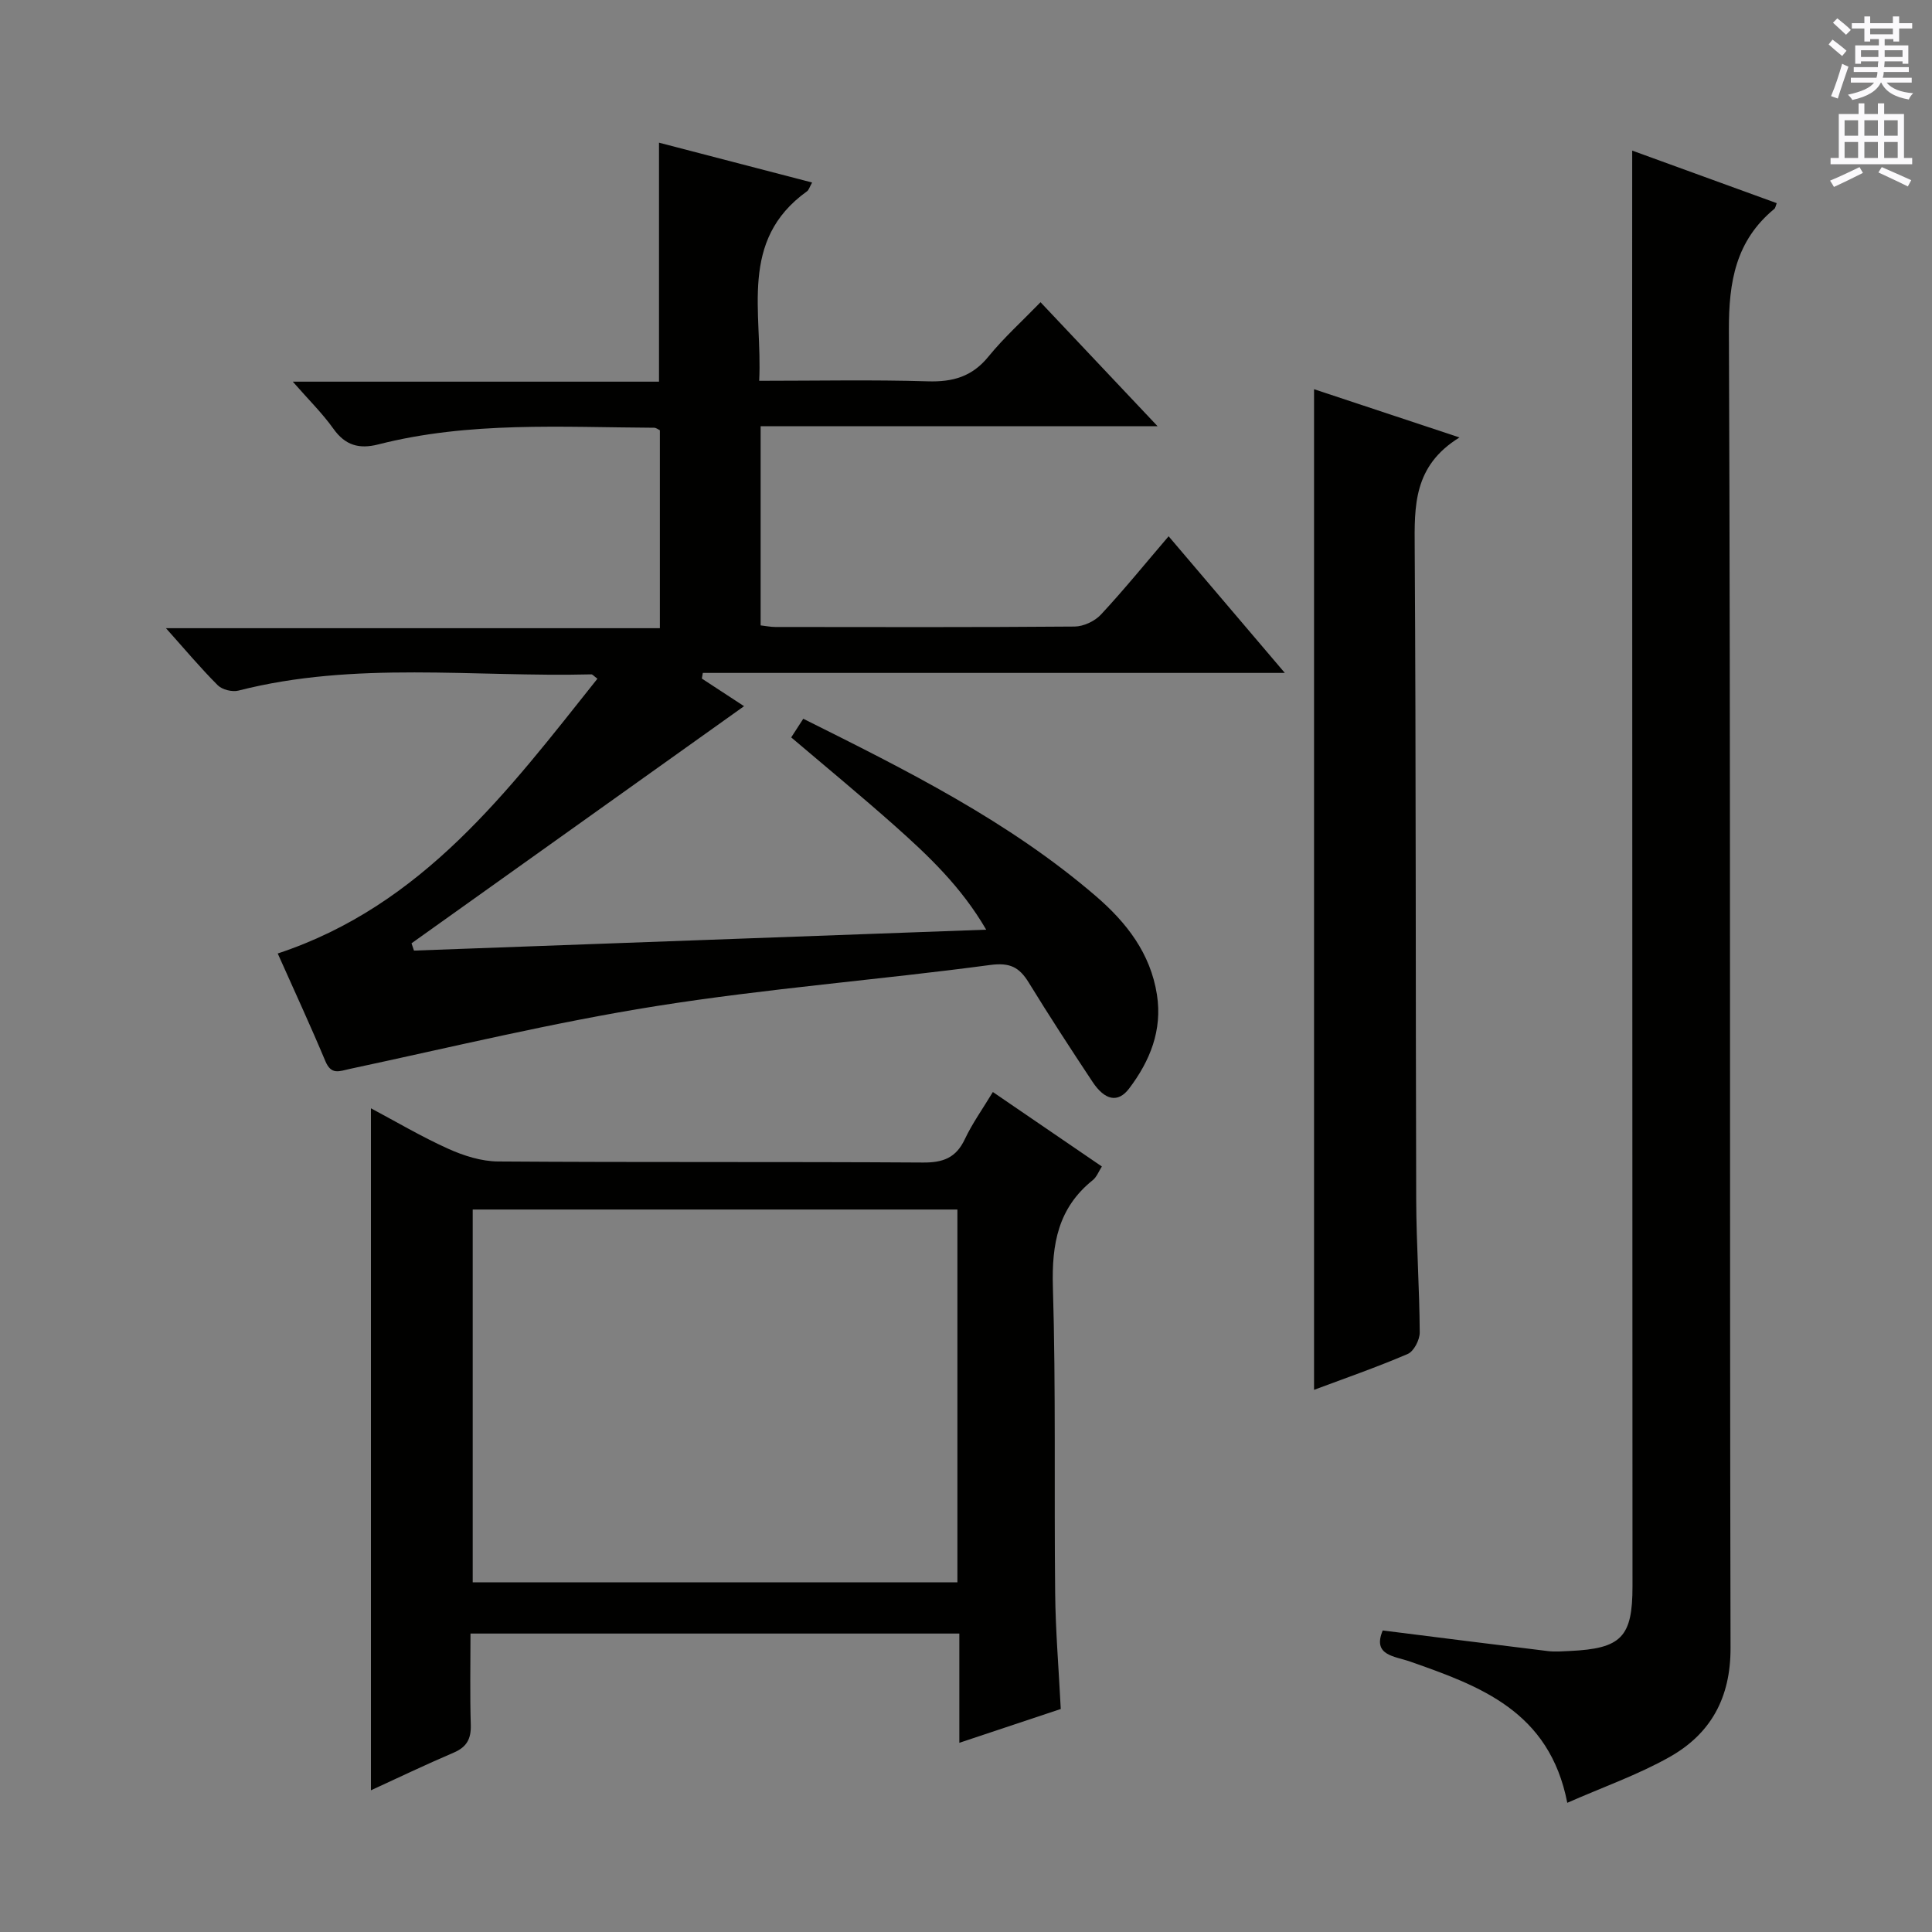 <svg enable-background="new 0 0 400 400" viewBox="0 0 400 400" xmlns="http://www.w3.org/2000/svg"><rect x="0" y="0" width="400" height="400" fill="#808080" stroke="none"/><g fill="#010100"><path d="m215.43 62.57c8.13 8.61 15.75 16.69 24.24 25.68-27.96 0-54.93 0-82.19 0v41.23c1.14.13 2.09.33 3.04.33 20.66.02 41.32.08 61.98-.09 1.84-.02 4.16-1.11 5.43-2.47 4.73-5.08 9.11-10.48 14.02-16.22 7.92 9.31 15.52 18.24 24.06 28.29-40.99 0-80.74 0-120.5 0-.07.39-.13.78-.2 1.17 3.01 1.97 6.03 3.95 8.74 5.72-22.96 16.37-45.91 32.73-68.85 49.09.17.5.34 1.01.51 1.51 39.2-1.43 78.4-2.87 118.47-4.33-5.16-8.88-11.96-15.31-18.94-21.52-6.95-6.17-14.13-12.09-21.43-18.29.83-1.28 1.6-2.48 2.5-3.86 21.41 10.68 42.55 21.2 60.63 36.77 6.3 5.43 11.25 11.79 12.59 20.34 1.16 7.4-1.45 13.76-5.76 19.45-2.3 3.04-5.02 2.46-7.57-1.38-4.5-6.79-8.95-13.62-13.21-20.56-1.95-3.17-3.87-4.19-7.99-3.64-23.04 3.08-46.27 4.87-69.21 8.52-21.25 3.38-42.22 8.48-63.29 12.98-2.28.49-3.9 1.35-5.14-1.6-3.08-7.35-6.43-14.59-9.86-22.28 30.05-9.93 47.75-33.73 66.19-56.89-.73-.54-1-.9-1.25-.9-24.37.61-48.93-2.81-73.07 3.36-1.28.33-3.35-.18-4.27-1.09-3.51-3.5-6.7-7.31-10.74-11.83h102.26c0-14.02 0-27.43 0-40.98-.33-.15-.76-.52-1.2-.52-19.11-.1-38.29-1.35-57.09 3.45-3.96 1.01-6.84.22-9.3-3.24-2.29-3.21-5.15-6.02-8.41-9.75h75.82c0-16.69 0-32.74 0-49.48 10.51 2.73 20.99 5.46 31.7 8.25-.56.99-.69 1.56-1.05 1.81-14.24 10.21-9.18 25.07-9.91 39.24 12.01 0 23.47-.24 34.9.11 5.21.16 9.2-.97 12.58-5.14 3.17-3.89 6.91-7.26 10.77-11.24z"/><path d="m337.93 31.18c9.73 3.54 19.82 7.21 29.92 10.88-.23.59-.27 1-.49 1.18-7.98 6.59-9.45 15.04-9.41 25.15.37 90.94.13 181.89.34 272.83.02 10.35-4.13 17.77-12.66 22.57-6.55 3.68-13.76 6.21-21.14 9.46-3.71-19-18.1-24.17-32.57-29.25-3.22-1.13-7.83-1.24-5.64-6.43 11.53 1.45 22.86 2.89 34.2 4.27 1.47.18 3 .05 4.49-.02 10.72-.49 13.03-2.87 13.02-13.4-.02-85.61-.04-171.23-.07-256.84.01-13.3.01-26.59.01-40.4z"/><path d="m76.8 370.66c0-47.06 0-93.93 0-141.2 5.17 2.75 10.43 5.87 15.98 8.37 3.21 1.45 6.88 2.62 10.35 2.64 29.32.21 58.64.03 87.97.22 4.18.03 6.84-.98 8.66-4.84 1.55-3.28 3.7-6.28 5.8-9.76 7.56 5.16 14.94 10.21 22.57 15.42-.66 1.02-1.07 2.18-1.89 2.83-7.17 5.75-8.51 13.21-8.25 22.08.63 21.14.24 42.31.47 63.46.08 7.8.74 15.59 1.16 23.95-6.54 2.18-13.37 4.45-21 7 0-7.95 0-15.19 0-22.62-33.91 0-67.19 0-101.21 0 0 6.34-.13 12.61.06 18.88.09 2.9-.82 4.61-3.53 5.77-5.92 2.53-11.72 5.31-17.14 7.8zm21.07-120.24v77.19h100.35c0-25.89 0-51.46 0-77.19-33.62 0-66.88 0-100.35 0z"/><path d="m302.17 90.57c-9.59 5.91-9.33 14.24-9.27 22.95.28 44.98.17 89.96.31 134.93.03 9.14.68 18.28.73 27.42.01 1.52-1.21 3.9-2.48 4.45-6.51 2.79-13.22 5.12-19.4 7.43 0-68.95 0-137.77 0-207.17 9.81 3.26 19.23 6.39 30.11 9.99z"/></g><path d="m378.6 9.2.8-1c.9.7 1.9 1.4 2.9 2.3l-.9 1.1c-1.1-.9-2-1.7-2.8-2.4zm.5 10.7c.9-2.1 1.6-4.3 2.3-6.7.4.2.8.4 1.3.6-.7 2.1-1.5 4.3-2.2 6.6zm.4-15.2.9-.9c1 .8 2 1.6 2.8 2.4l-1 1c-1-.9-1.9-1.8-2.7-2.5zm12.5-1.3h1.2v1.4h2.7v1.1h-2.7v2.7h-1.2v-.5h-1.8v1.3h4.9v3.8h-1.2v-.5h-3.7c0 .4-.1.9-.1 1.2h5.1v1h-5.2c0 .5-.1.9-.2 1.2h6v1h-5.2c1.1 1.3 2.9 2 5.5 2.2-.4.4-.7.8-.9 1.3-2.9-.5-4.8-1.6-5.7-3.5h-.1c-.8 1.7-2.7 2.9-5.9 3.6-.2-.4-.6-.8-.9-1.1 2.8-.6 4.6-1.4 5.4-2.5h-4.8v-1h5.3c.1-.3.2-.7.2-1.2h-4.9v-1h5c0-.4 0-.8.1-1.2h-3.6v.5h-1.2v-3.8h4.9v-1.3h-1.8v.5h-1.2v-2.7h-2.6v-1.1h2.6v-1.4h1.2v1.4h4.7v-1.4zm-6.7 8.4h3.6c0-.4 0-.9 0-1.4h-3.6zm1.9-4.7h4.7v-1.2h-4.7zm6.7 3.3h-3.7v1.4h3.7z" fill="#fbfafc"/><path d="m384.7 21.4h1.3v2.2h2.8v-2.2h1.3v2.2h4.1v9.1h1.7v1.3h-16.9v-1.3h1.7v-9.1h4.1v-2.2zm.3 13.2.7 1.2c-1.8.9-3.8 1.9-6 2.9-.2-.4-.5-.8-.8-1.3 2.4-1 4.4-2 6.1-2.8zm-3.1-6.5h2.8v-3.2h-2.8zm0 4.6h2.8v-3.3h-2.8zm4.1-4.6h2.8v-3.2h-2.8zm0 4.6h2.8v-3.3h-2.8zm3.6 1.9c2.1.9 4.1 1.8 6.1 2.7l-.7 1.3c-2.2-1.1-4.2-2-6.1-2.9zm3.3-9.7h-2.8v3.2h2.8zm-2.8 7.8h2.8v-3.3h-2.8z" fill="#fbfafc"/></svg>